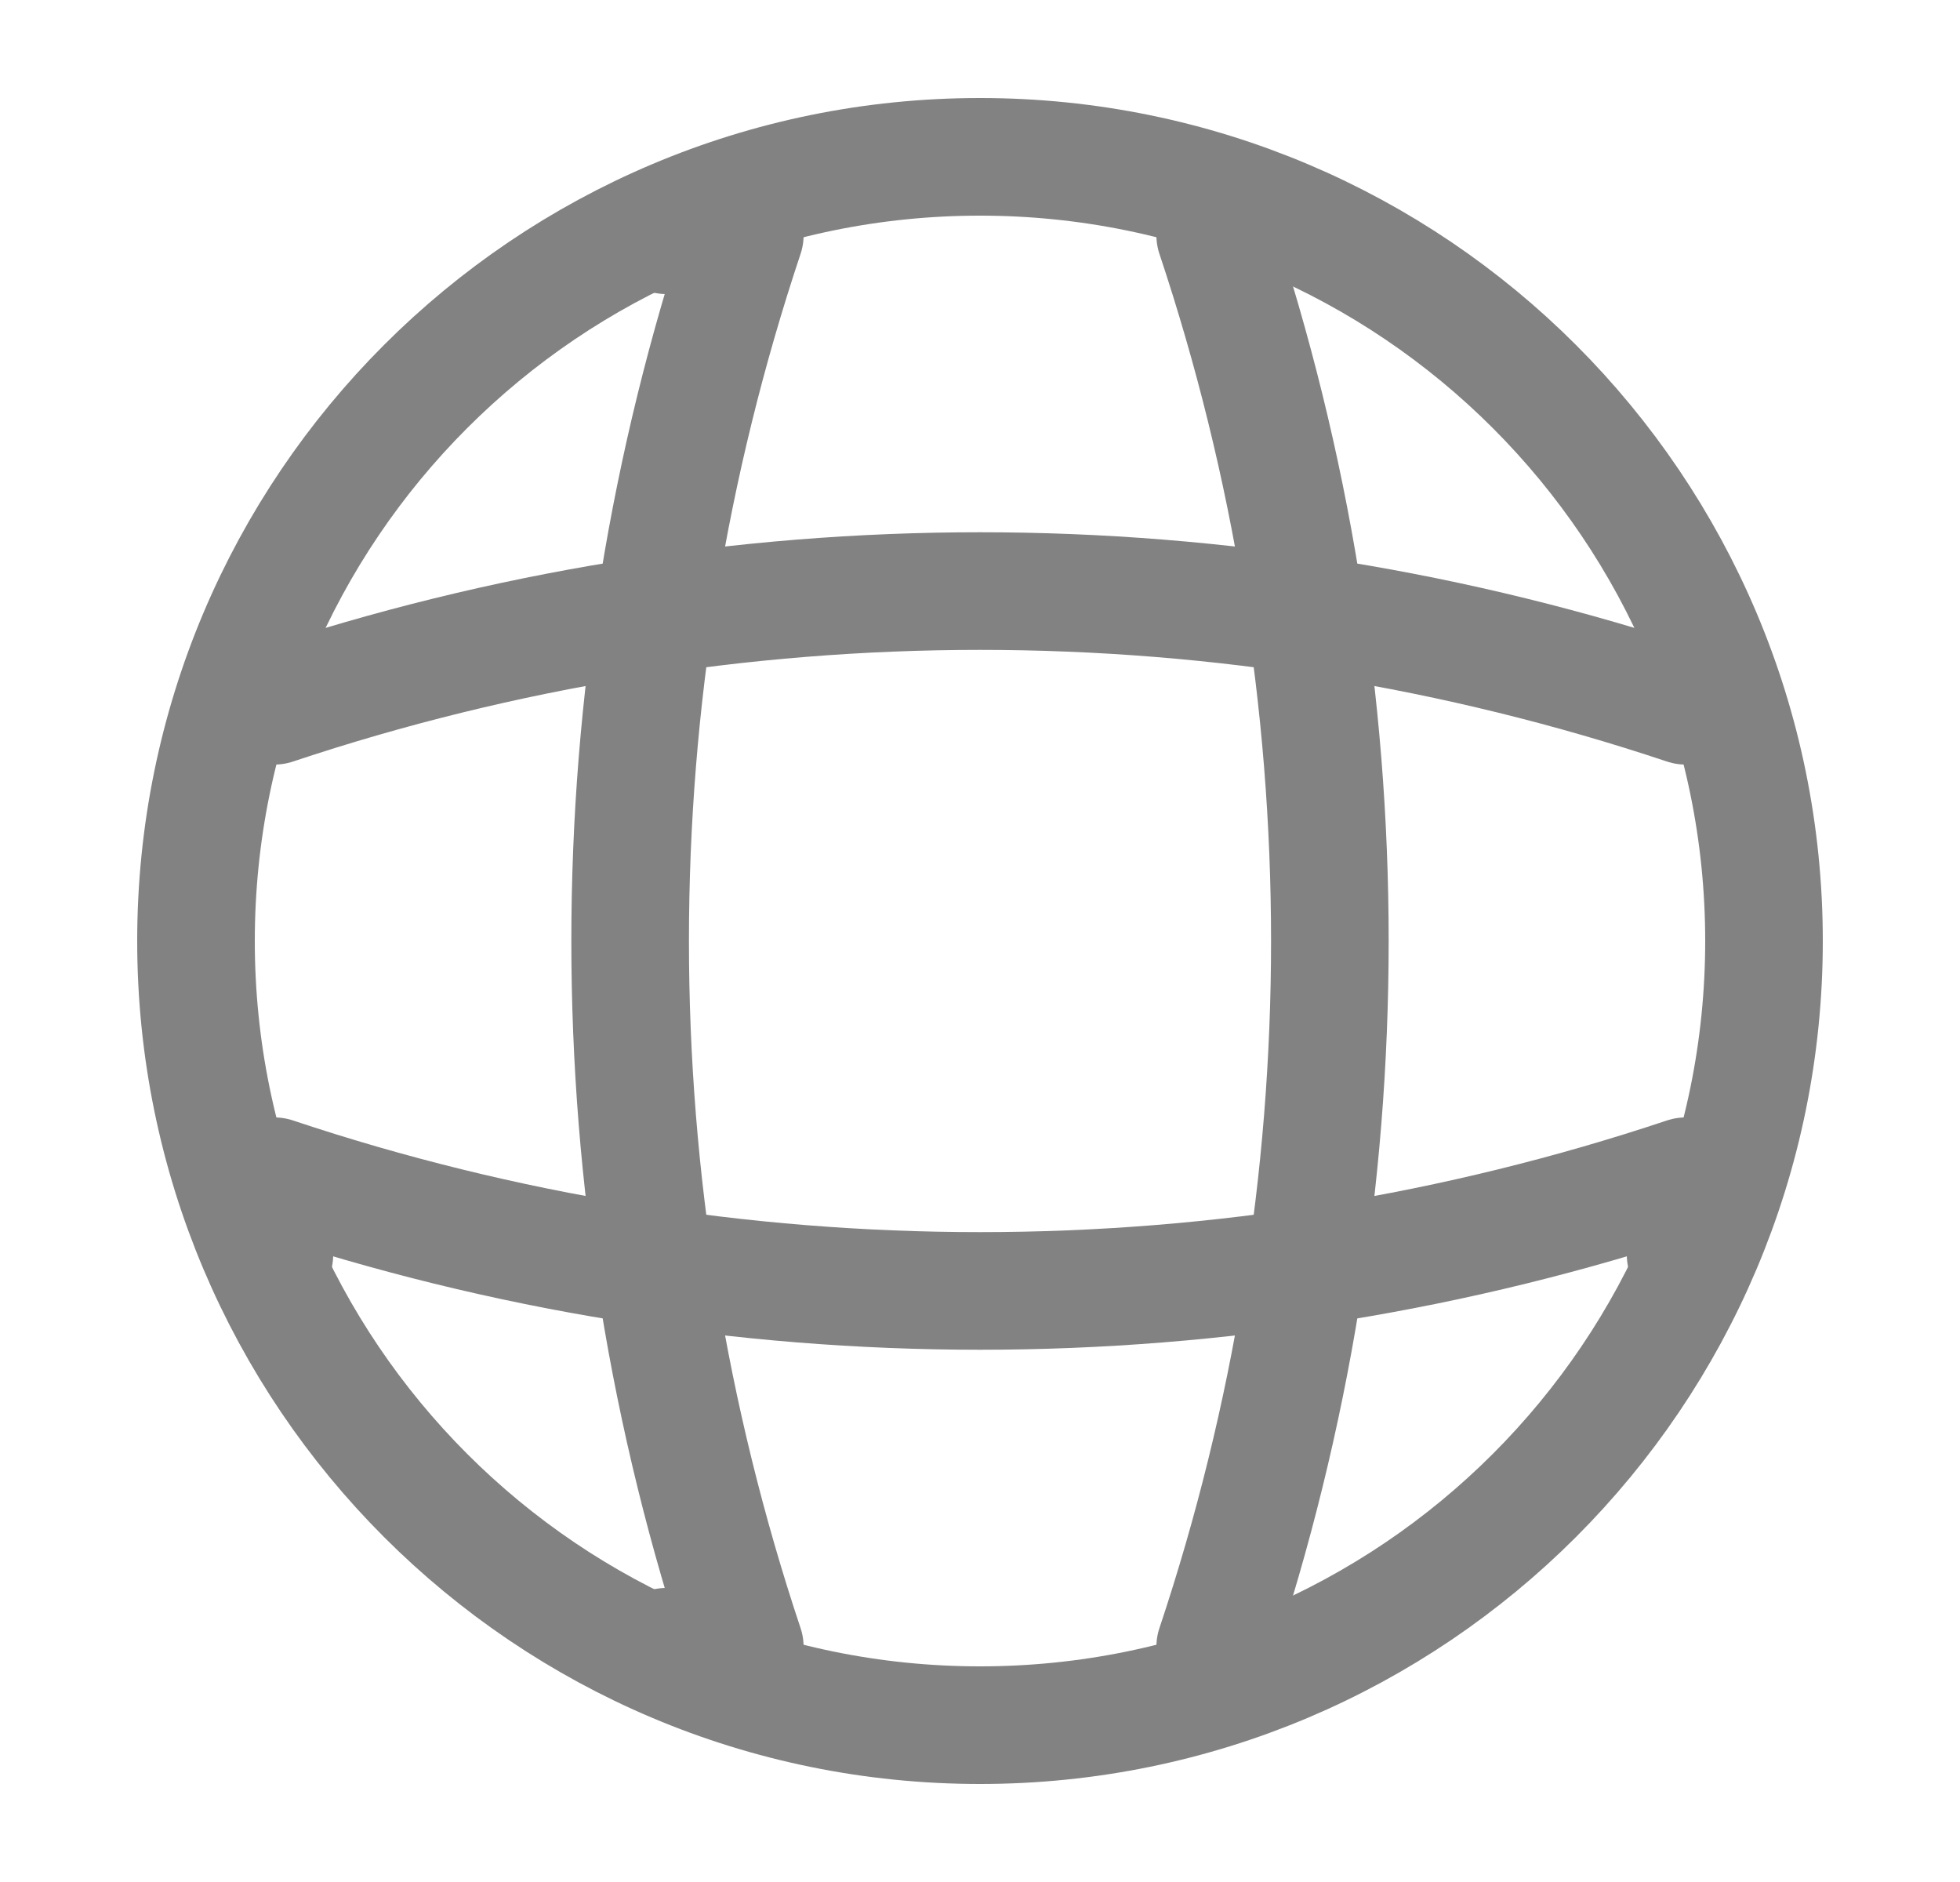 <svg width="25" height="24" viewBox="0 0 25 24" fill="none" xmlns="http://www.w3.org/2000/svg">
<path d="M12.5 22C18.023 22 22.5 17.523 22.5 12C22.5 6.477 18.023 2 12.5 2C6.977 2 2.5 6.477 2.5 12C2.5 17.523 6.977 22 12.5 22Z" stroke="#828282" stroke-width="1.5" stroke-linecap="round" stroke-linejoin="round"/>
<path d="M8.5 3H9.5C7.55 8.84 7.55 15.16 9.5 21H8.5" stroke="#828282" stroke-width="1.5" stroke-linecap="round" stroke-linejoin="round"/>
<path d="M15.5 3C17.45 8.84 17.45 15.16 15.5 21" stroke="#828282" stroke-width="1.5" stroke-linecap="round" stroke-linejoin="round"/>
<path d="M3.5 16V15C9.34 16.95 15.66 16.95 21.5 15V16" stroke="#828282" stroke-width="1.5" stroke-linecap="round" stroke-linejoin="round"/>
<path d="M3.5 9C9.34 7.05 15.66 7.05 21.5 9" stroke="#828282" stroke-width="1.5" stroke-linecap="round" stroke-linejoin="round"/>
</svg>
